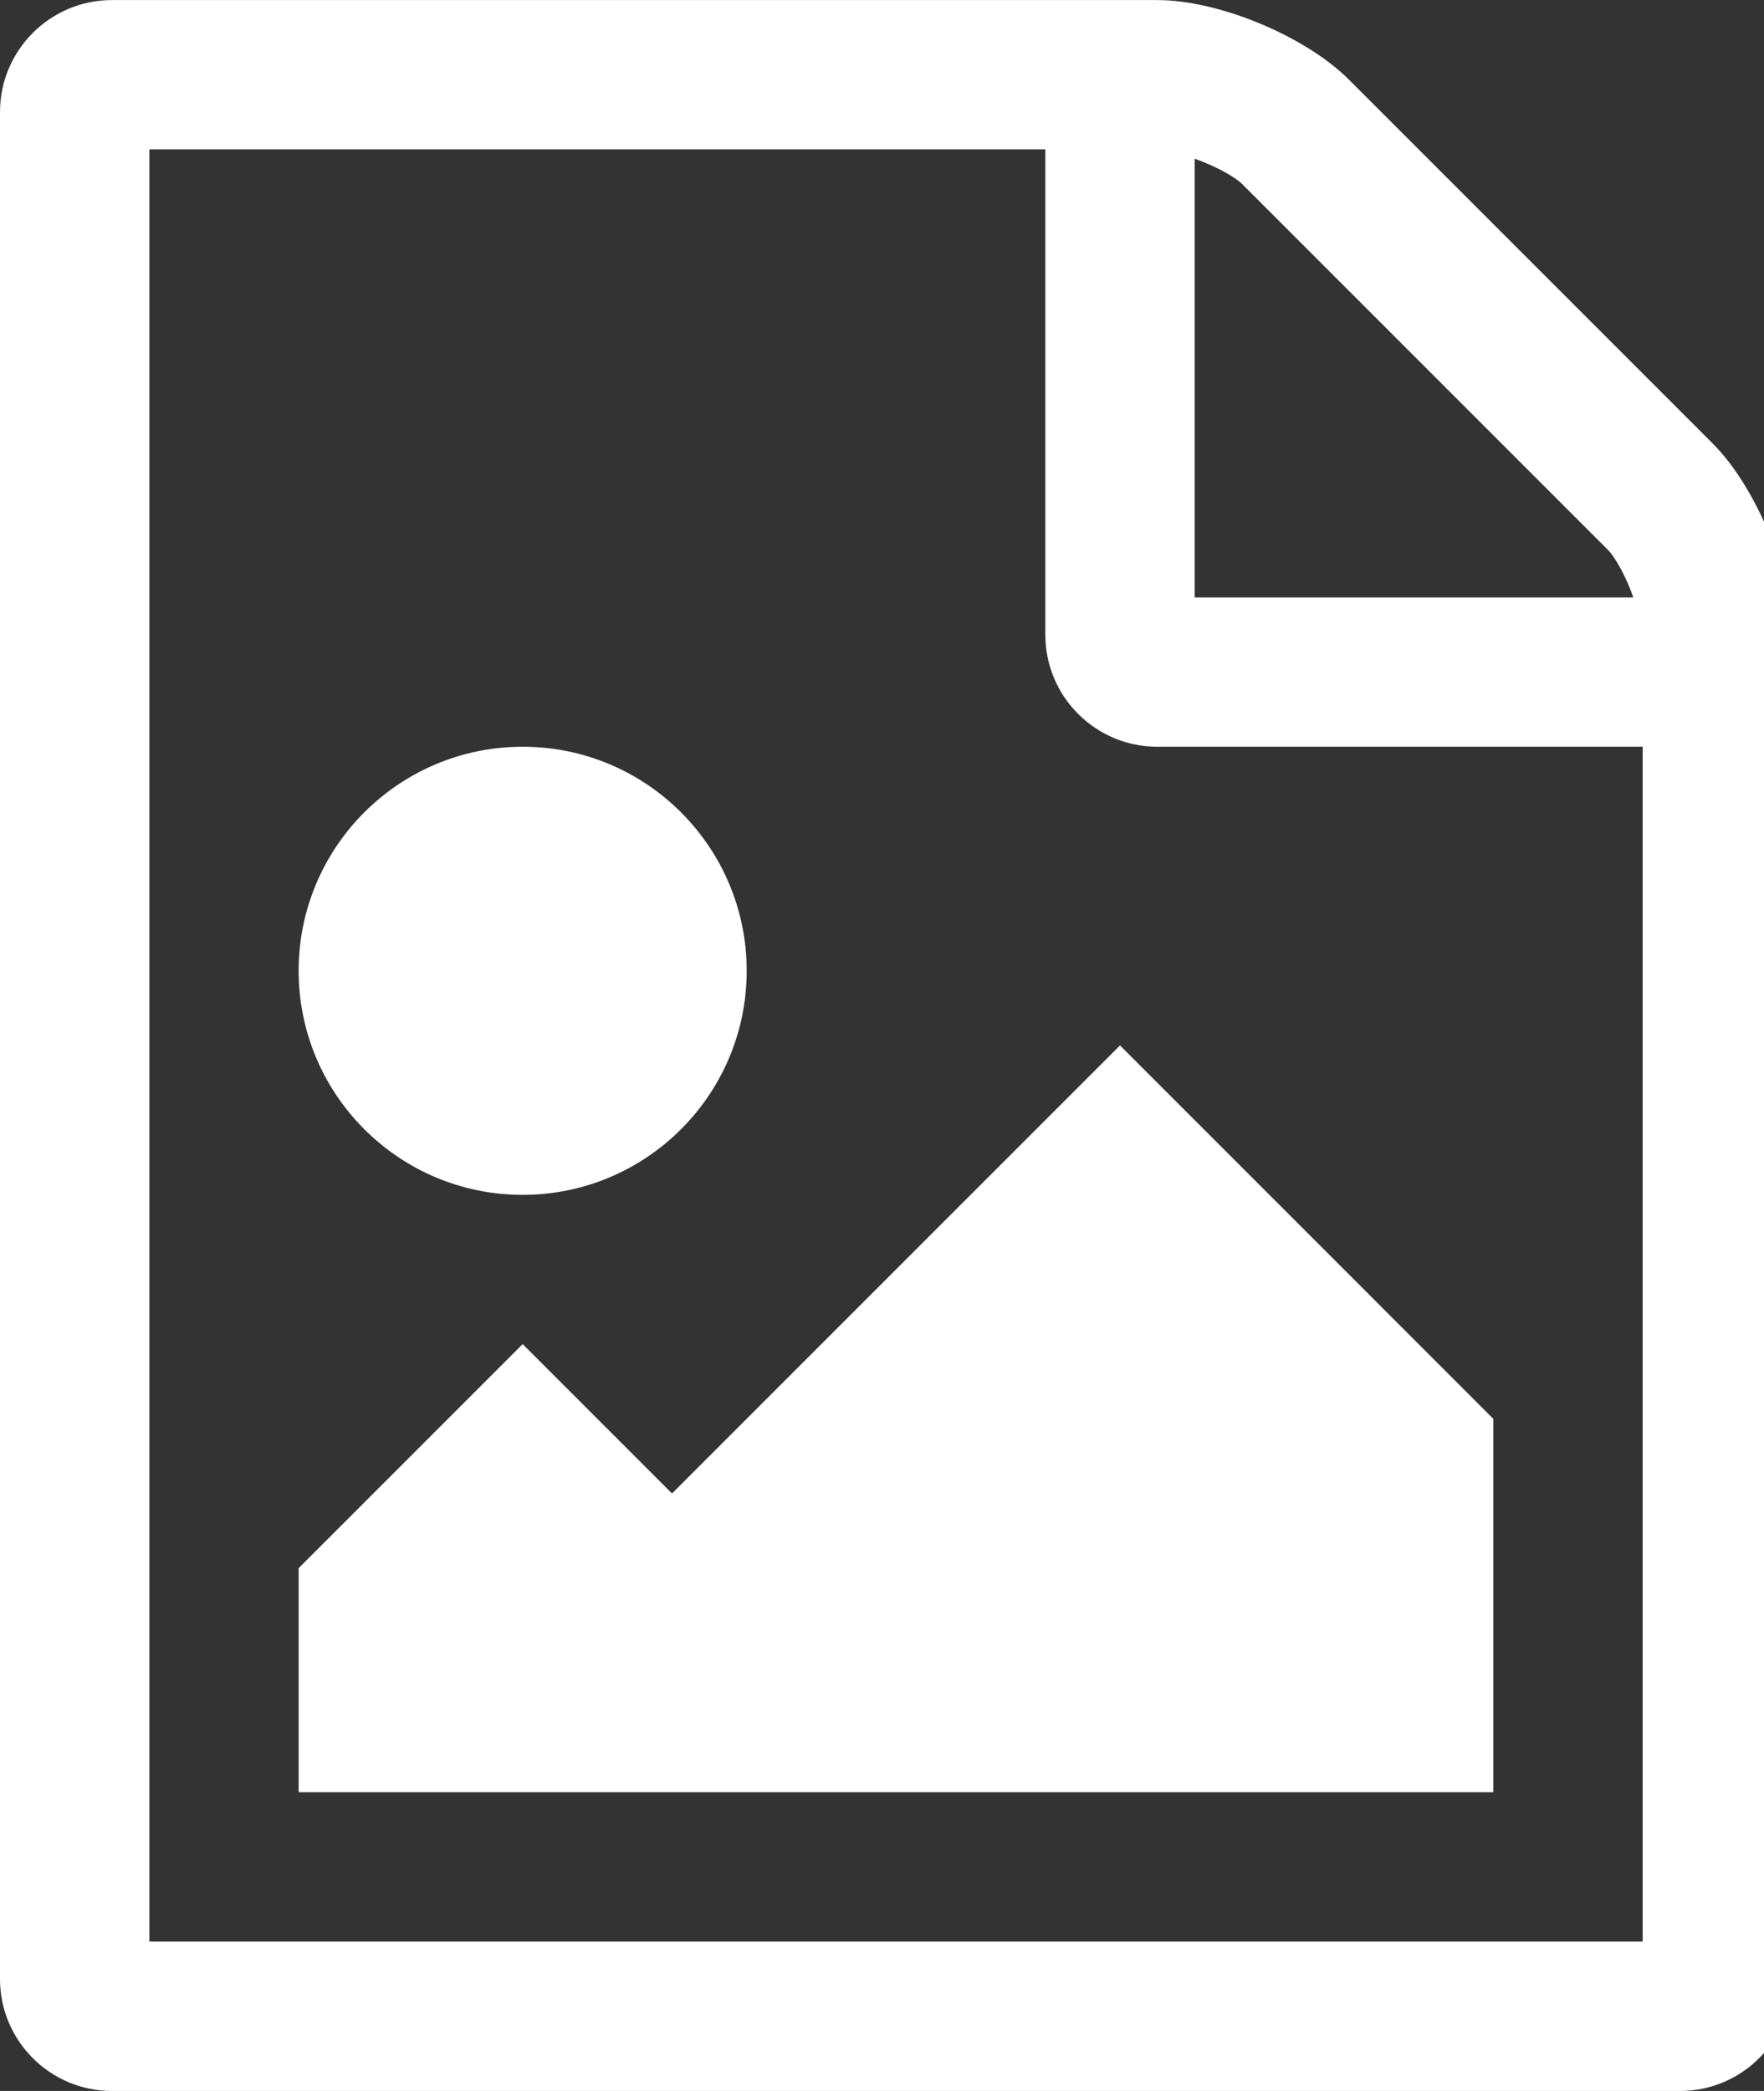 <!-- Generated by IcoMoon.io -->
<svg version="1.1" xmlns="http://www.w3.org/2000/svg" width="27" height="32" viewBox="0 0 27 32">
<rect x="0" y="0" width="27" height="32" fill="#333333" stroke="none"/>
<title>file-image-o</title>
<path fill="#fff" d="M26.214 6.786c0.661 0.661 1.214 1.982 1.214 2.929v20.571c0 0.946-0.768 1.714-1.714 1.714h-24c-0.946 0-1.714-0.768-1.714-1.714v-28.571c0-0.946 0.768-1.714 1.714-1.714h16c0.946 0 2.268 0.554 2.929 1.214zM18.286 2.429v6.714h6.714c-0.107-0.304-0.268-0.607-0.393-0.732l-5.589-5.589c-0.125-0.125-0.429-0.286-0.732-0.393zM25.143 29.714v-18.286h-7.429c-0.946 0-1.714-0.768-1.714-1.714v-7.429h-13.714v27.429h22.857zM22.857 21.714v5.714h-18.286v-3.429l3.429-3.429 2.286 2.286 6.857-6.857zM8 18.286c-1.893 0-3.429-1.536-3.429-3.429s1.536-3.429 3.429-3.429 3.429 1.536 3.429 3.429-1.536 3.429-3.429 3.429z"></path>
</svg>

